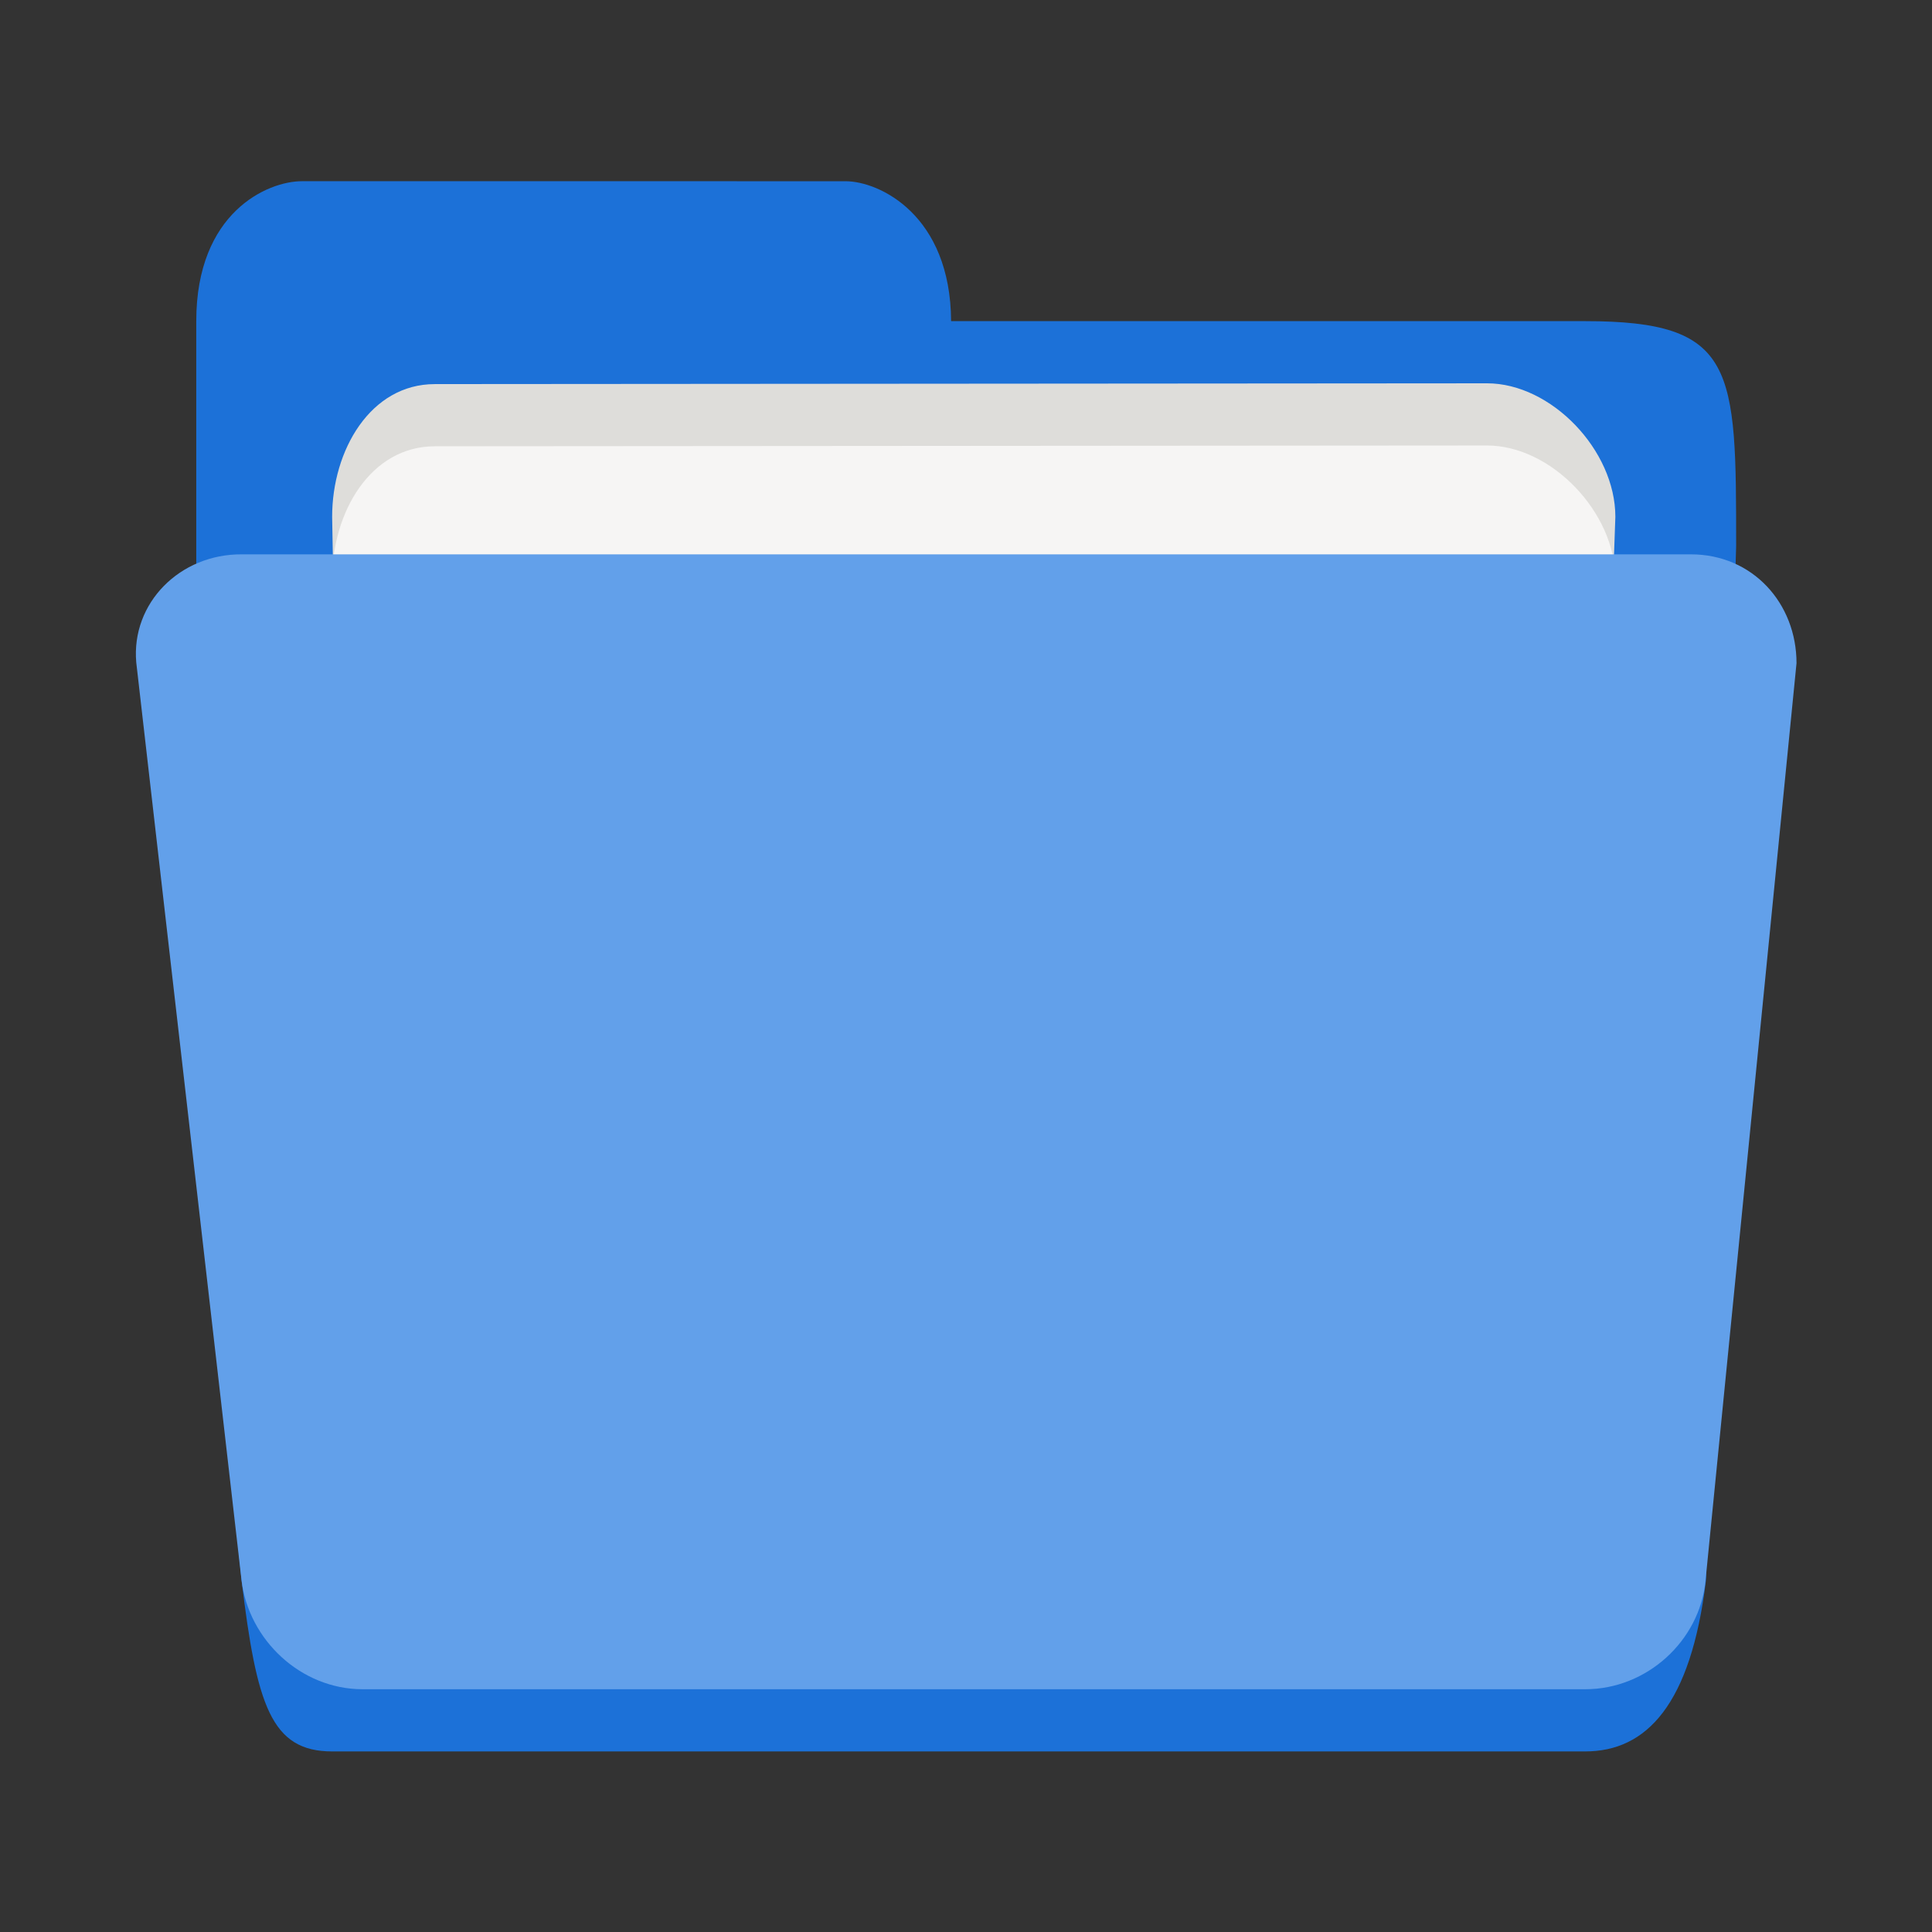 <?xml version="1.0" encoding="UTF-8" standalone="no"?>
<svg
   height="128px"
   viewBox="0 0 128 128"
   width="128px"
   version="1.1"
   id="svg29"
   sodipodi:docname="org.gnome.Nautilus.svg"
   inkscape:export-filename="/var/home/lains/Downloads/org.gnome.Nautilus.png"
   inkscape:export-xdpi="96"
   inkscape:export-ydpi="96"
   inkscape:version="1.1.2 (0a00cf5339, 2022-02-04)"
   xmlns:inkscape="http://www.inkscape.org/namespaces/inkscape"
   xmlns:sodipodi="http://sodipodi.sourceforge.net/DTD/sodipodi-0.dtd"
   xmlns="http://www.w3.org/2000/svg"
   xmlns:svg="http://www.w3.org/2000/svg">
  <rect x="0" y="0" width="128" height="128" fill="#333333" stroke="none"/>
  <defs
     id="defs33" />
  <sodipodi:namedview
     id="namedview31"
     pagecolor="#ffffff"
     bordercolor="#666666"
     borderopacity="1.0"
     inkscape:pageshadow="2"
     inkscape:pageopacity="0.0"
     inkscape:pagecheckerboard="0"
     showgrid="false"
     inkscape:zoom="1"
     inkscape:cx="68.5"
     inkscape:cy="37"
     inkscape:window-width="2560"
     inkscape:window-height="919"
     inkscape:window-x="0"
     inkscape:window-y="0"
     inkscape:window-maximized="1"
     inkscape:current-layer="g2999"
     inkscape:snap-global="true"
     showguides="true"
     inkscape:guide-bbox="true">
    <inkscape:grid
       type="xygrid"
       id="grid1081" />
  </sodipodi:namedview>
  <linearGradient
     id="a"
     gradientUnits="userSpaceOnUse"
     x1="8"
     x2="120"
     y1="120"
     y2="120">
    <stop
       offset="0"
       stop-color="#1a5fb4"
       id="stop2" />
    <stop
       offset="0.036"
       stop-color="#1c71d8"
       id="stop4" />
    <stop
       offset="0.071"
       stop-color="#1a5fb4"
       id="stop6" />
    <stop
       offset="0.929"
       stop-color="#1a5fb4"
       id="stop8" />
    <stop
       offset="0.964"
       stop-color="#1c71d8"
       id="stop10" />
    <stop
       offset="1"
       stop-color="#1a5fb4"
       id="stop12" />
  </linearGradient>
  <g
     id="g2999"
     transform="matrix(1,0,0,1,1.025,6.3936607e-4)"
     style="stroke-width:1">
    <g
       id="g953"
       transform="matrix(1,0,0,1.03,0,-7.564)"
       style="stroke-width:0.986">
      <path
         id="path17-6"
         style="fill:#1c71d8;stroke-width:0.986"
         d="m 18.979,18.999 c -2.278,0 -7.001,2 -7.001,9 v 13 2 11 23 c 2,10 1,13 3.001,32 C 15.979,117 16.924,120 20.98,120 h 83.017 c 4.056,0 7.001,-3 8.002,-11 l 2,-66.52 c -1e-5,-11.48 -1e-5,-14.48 -10.002,-14.48 H 61.988 c -0.038,-6.823 -4.742,-9 -7.001,-9 z"
         sodipodi:nodetypes="cccccccsscccccc" />
      <path
         d="m 27.777,32.049 69.718,-0.05 c 4.251,0 8.502,4.295 8.502,8.589 l -1.698,46.411 c -0.444,12.138 -2.332,22 -5.207,22 H 27.056 c -2.875,0 -4.98,-9.856 -5.207,-22 L 20.98,40.589 c 0,-4.295 2.547,-8.539 6.798,-8.539 z"
         fill="#ffffff"
         id="path21-3-7"
         style="fill:#deddda;stroke-width:0.986"
         sodipodi:nodetypes="cccsssscc" />
      <path
         d="m 27.777,36.049 69.718,-0.05 c 4.251,0 8.502,4.295 8.502,8.589 l -1.698,46.411 c -0.444,12.138 -2.332,22 -5.207,22 H 27.056 c -2.875,0 -4.98,-9.856 -5.207,-22 L 20.98,44.589 c 0,-4.295 2.547,-8.539 6.798,-8.539 z"
         fill="#ffffff"
         id="path21-3"
         style="fill:#f6f5f4;stroke-width:0.986"
         sodipodi:nodetypes="cccsssscc" />
      <path
         d="m 15.002,43 h 95.997 c 4.102,0 7,3.16 7,7 l -6.032,59.048 c -0.391,3.825 -3.866,6.952 -7.968,6.952 H 23.002 c -4.102,0 -7.552,-3.182 -8.023,-7 L 8.002,49.952 C 7.658,46.126 10.9,42.97 15.002,43 Z"
         fill="#3584e4"
         id="path25"
         sodipodi:nodetypes="ccccccccc"
         style="fill:#62a0ea;fill-opacity:1;stroke-width:0.986" />
    </g>
  </g>
</svg>
